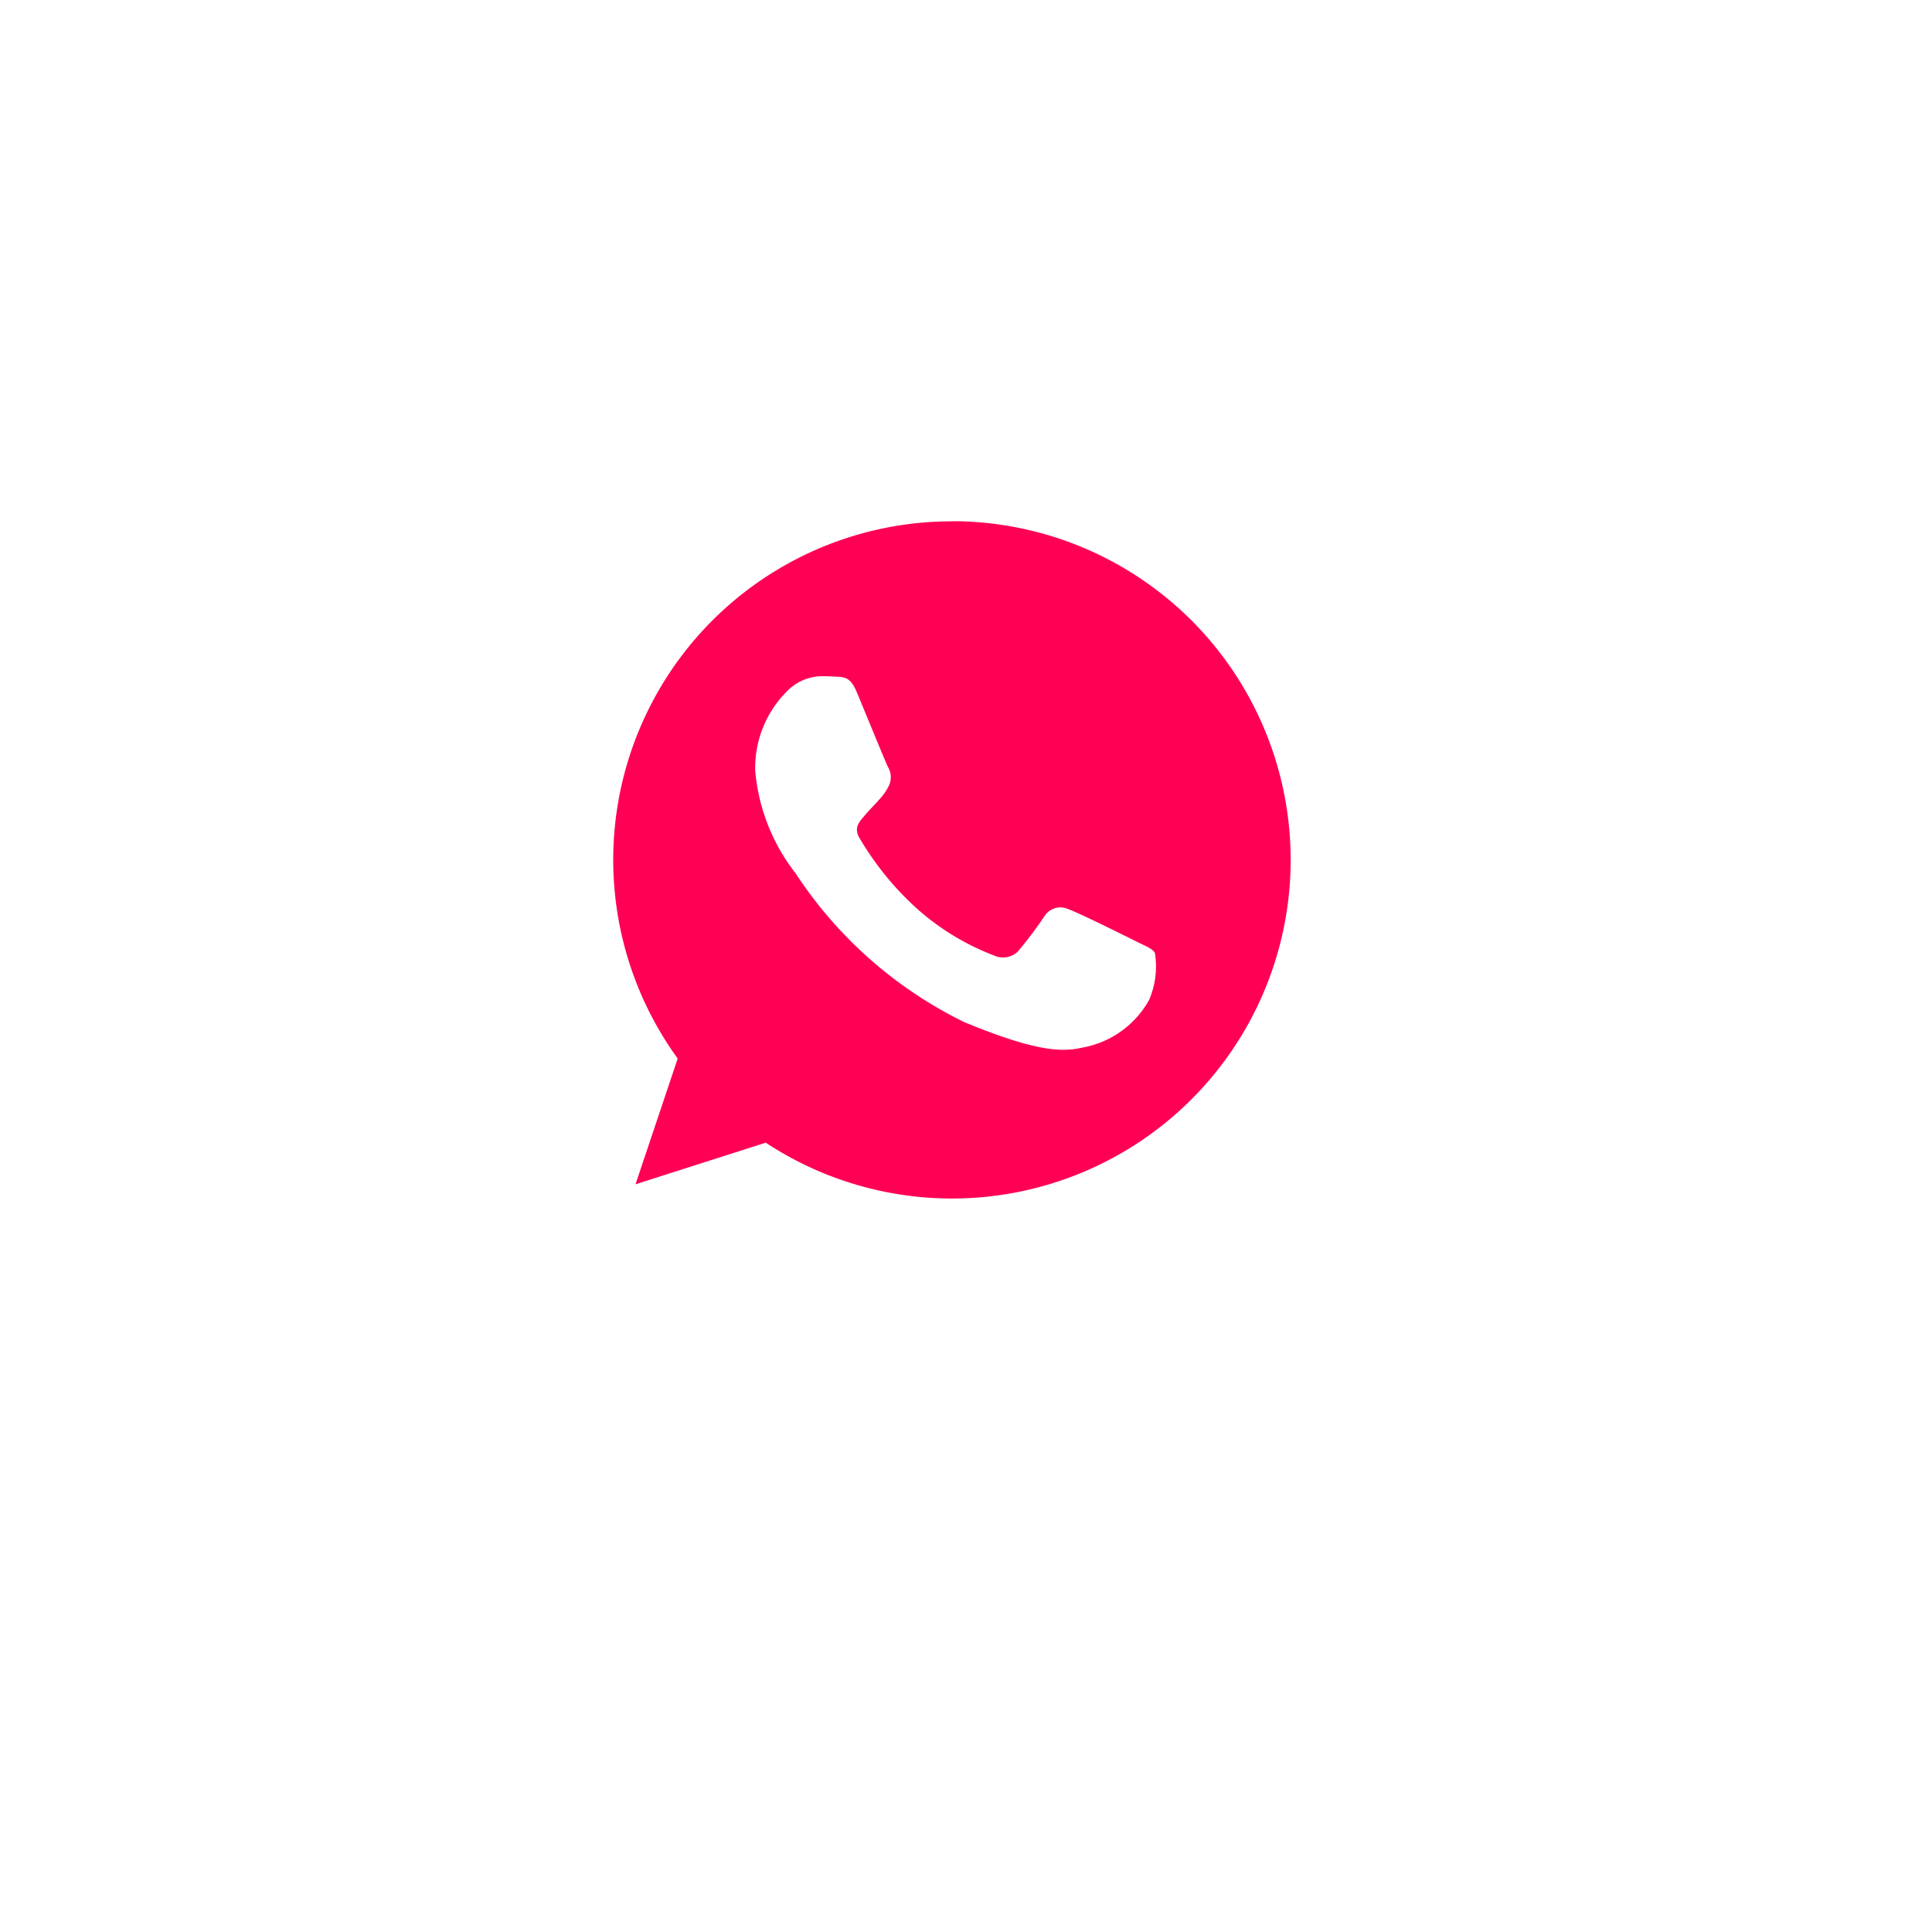 <svg xmlns="http://www.w3.org/2000/svg" xmlns:xlink="http://www.w3.org/1999/xlink" width="63" height="63" viewBox="0 0 63 63">
  <defs>
    <filter id="Ellipse_1747" x="0" y="0" width="63" height="63" filterUnits="userSpaceOnUse">
      <feOffset dy="3" input="SourceAlpha"/>
      <feGaussianBlur stdDeviation="3" result="blur"/>
      <feFlood flood-color="#1d3bff" flood-opacity="0.102"/>
      <feComposite operator="in" in2="blur"/>
      <feComposite in="SourceGraphic"/>
    </filter>
  </defs>
  <g id="Group_7842" data-name="Group 7842" transform="translate(-436 -888)">
    <g transform="matrix(1, 0, 0, 1, 436, 888)" filter="url(#Ellipse_1747)">
      <circle id="Ellipse_1747-2" data-name="Ellipse 1747" cx="22.5" cy="22.5" r="22.5" transform="translate(9 6)" fill="#fff"/>
    </g>
    <path id="Forma_1" data-name="Forma 1" d="M952.209,4827.936H952.2a11.038,11.038,0,0,0-8.94,17.518l-1.376,4.1,4.246-1.357a11.043,11.043,0,1,0,6.076-20.265Zm6.427,15.6a3.117,3.117,0,0,1-2.168,1.559c-.577.123-1.331.221-3.868-.831a13.835,13.835,0,0,1-5.5-4.857,6.308,6.308,0,0,1-1.312-3.332,3.525,3.525,0,0,1,1.129-2.687,1.605,1.605,0,0,1,1.13-.4c.137,0,.26.007.37.013.324.014.487.033.7.545.266.642.915,2.227.993,2.39a.659.659,0,0,1,.047.6,1.914,1.914,0,0,1-.358.507c-.163.188-.318.331-.481.533-.149.175-.318.362-.13.687a9.783,9.783,0,0,0,1.792,2.228,8.1,8.1,0,0,0,2.59,1.6.7.7,0,0,0,.778-.123,13.2,13.2,0,0,0,.863-1.143.616.616,0,0,1,.792-.24c.3.1,1.876.883,2.2,1.045s.539.24.617.377A2.754,2.754,0,0,1,958.636,4843.533Z" transform="translate(-485.161 -3922.936)" fill="#ff0054"/>
  </g>
</svg>
